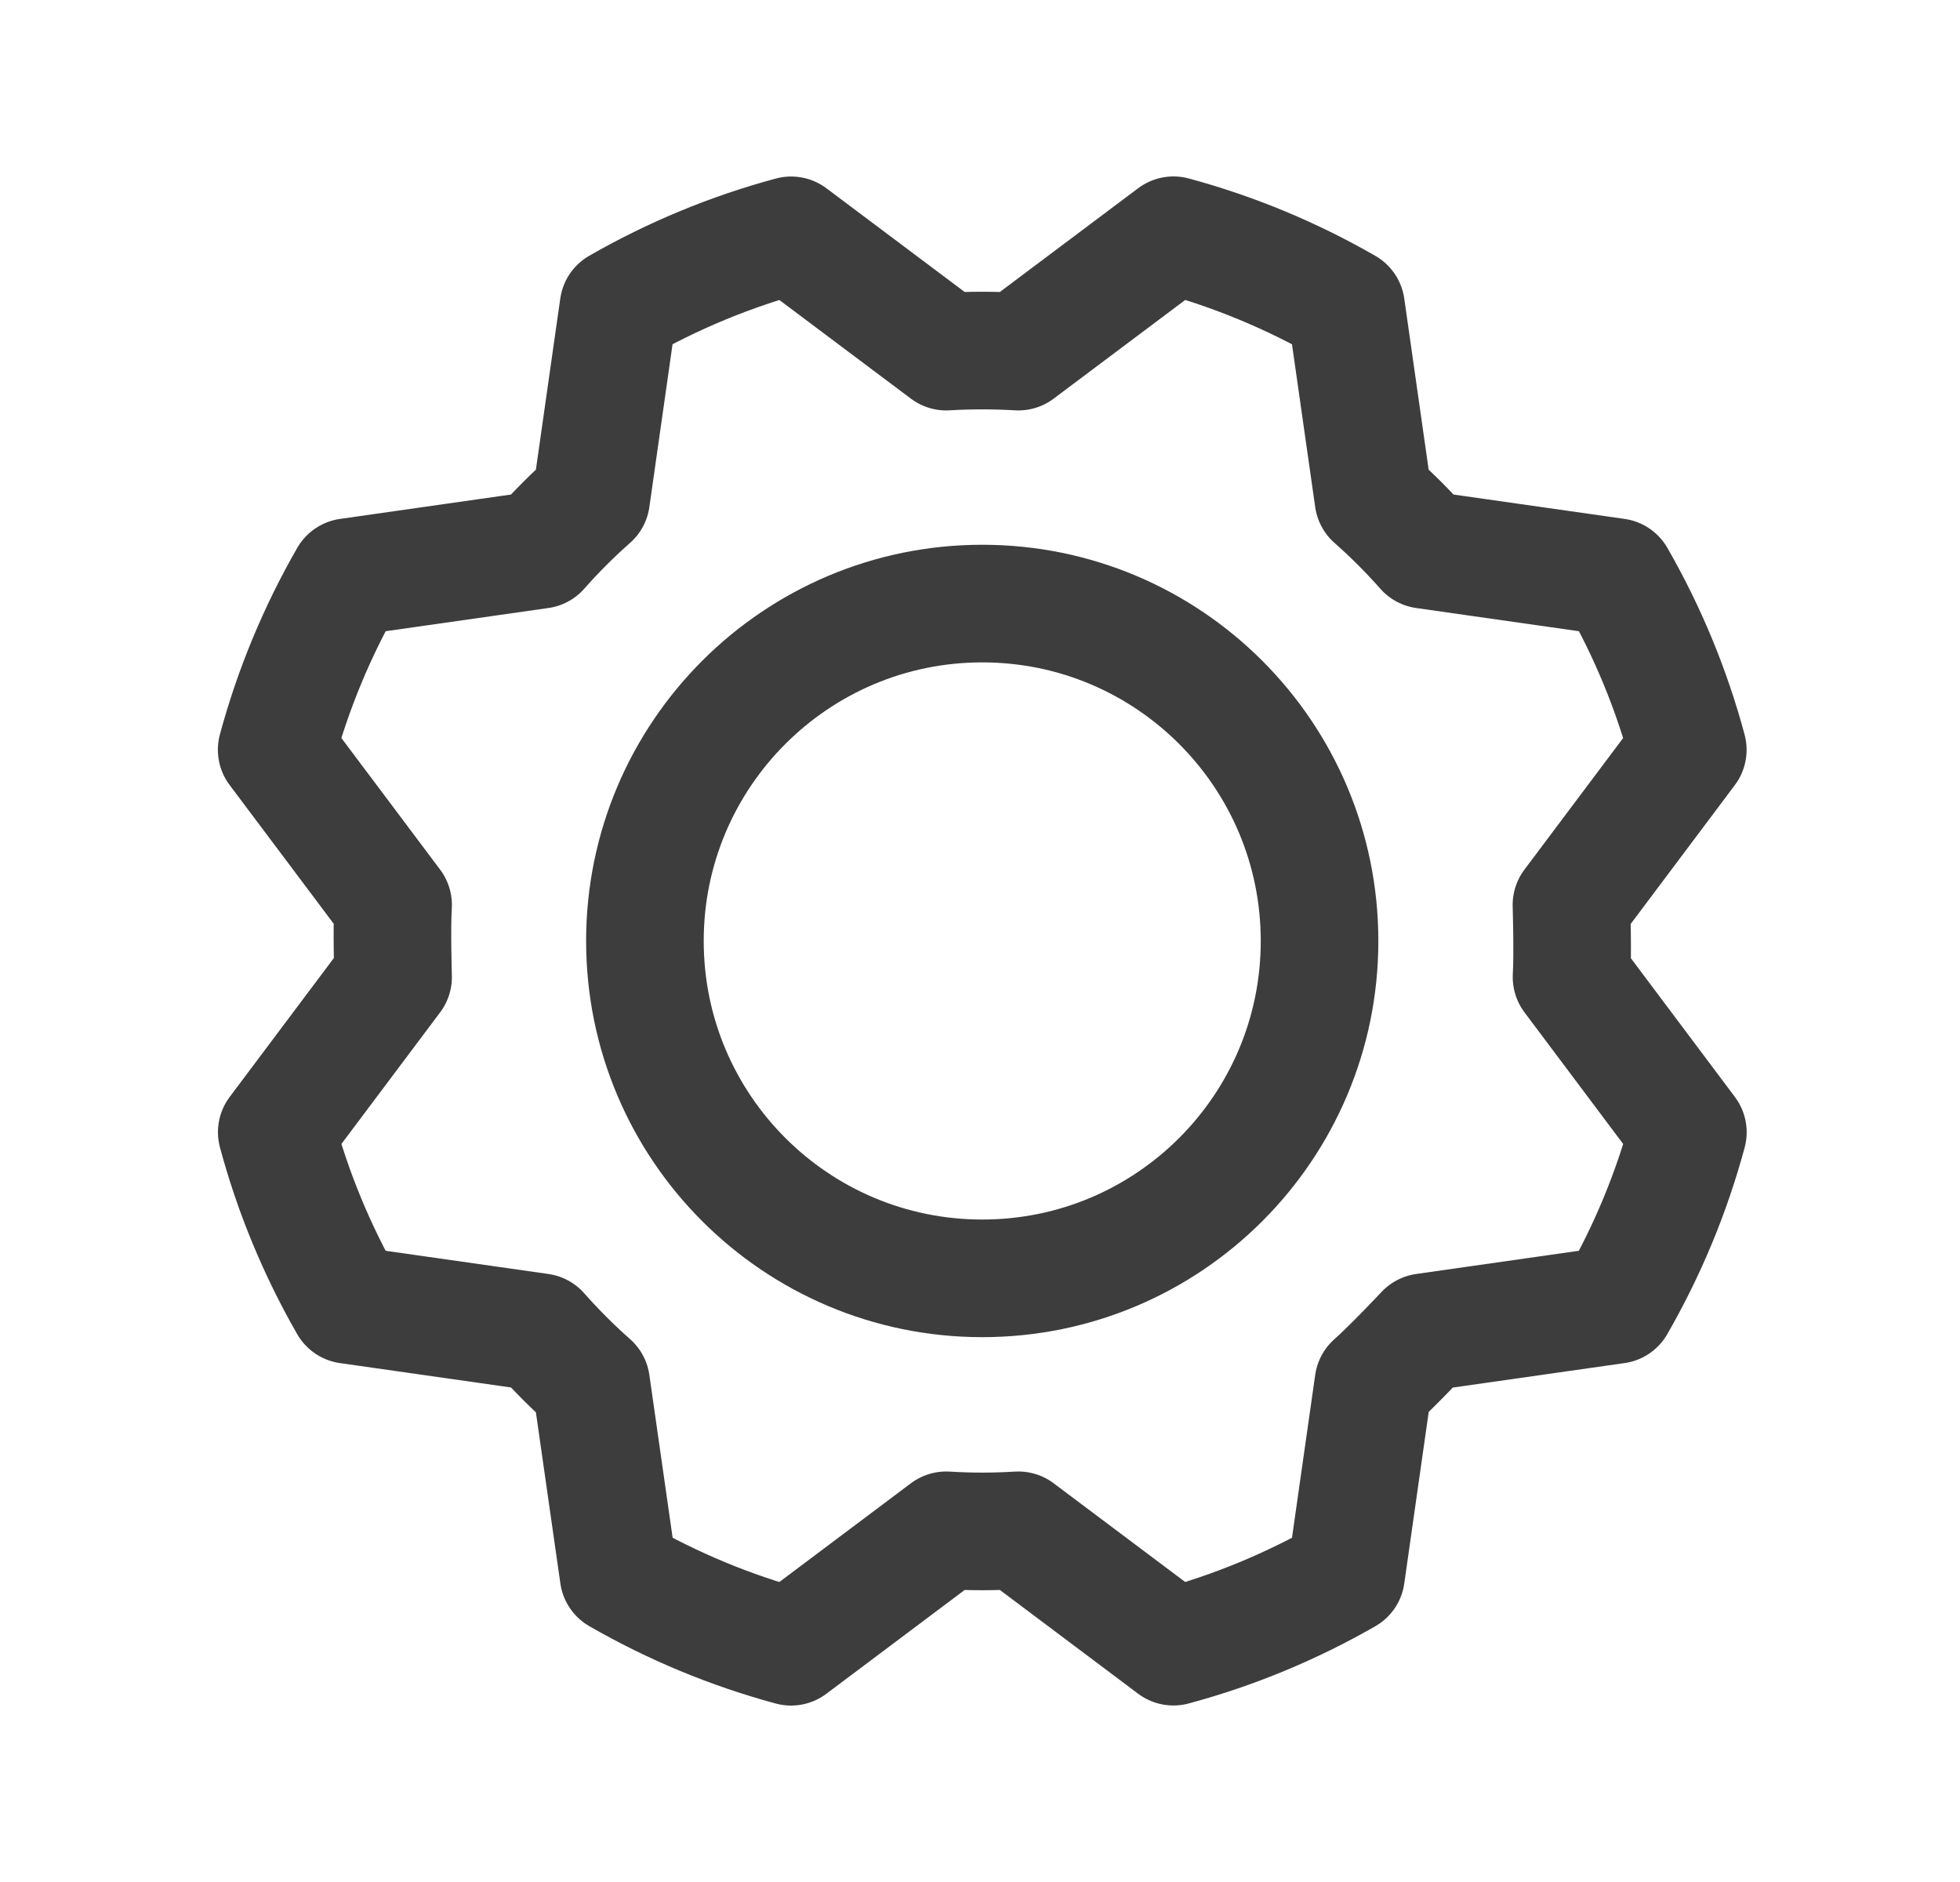 <svg width="25" height="24" viewBox="0 0 25 24" fill="none" xmlns="http://www.w3.org/2000/svg">
<path d="M12.529 16.302C14.905 16.302 16.831 14.376 16.831 12C16.831 9.624 14.905 7.697 12.529 7.697C10.153 7.697 8.226 9.624 8.226 12C8.226 14.376 10.153 16.302 12.529 16.302Z" stroke="#3D3D3D" stroke-width="1.5" stroke-linecap="round" stroke-linejoin="round"/>
<path d="M17.518 6.361C17.748 6.564 17.965 6.781 18.168 7.011L20.617 7.36C21.015 8.052 21.321 8.792 21.528 9.562L20.044 11.54C20.044 11.54 20.063 12.153 20.045 12.46L21.529 14.439C21.321 15.209 21.014 15.948 20.616 16.64L18.168 16.989C18.168 16.989 17.748 17.436 17.518 17.639L17.169 20.088C16.477 20.485 15.737 20.792 14.967 20.999L12.989 19.515C12.683 19.534 12.376 19.534 12.069 19.515L10.09 21C9.321 20.792 8.581 20.485 7.89 20.087L7.54 17.639C7.31 17.436 7.093 17.219 6.89 16.989L4.441 16.64C4.044 15.948 3.737 15.208 3.53 14.438L5.014 12.46C5.014 12.46 4.995 11.847 5.014 11.54L3.529 9.561C3.737 8.792 4.044 8.052 4.442 7.36L6.89 7.011C7.093 6.781 7.31 6.564 7.54 6.361L7.889 3.912C8.581 3.515 9.321 3.208 10.091 3.001L12.069 4.484C12.376 4.466 12.682 4.466 12.989 4.484L14.968 3C15.738 3.208 16.477 3.515 17.169 3.913L17.518 6.361Z" stroke="#3D3D3D" stroke-width="1.5" stroke-linecap="round" stroke-linejoin="round"/>
</svg>
